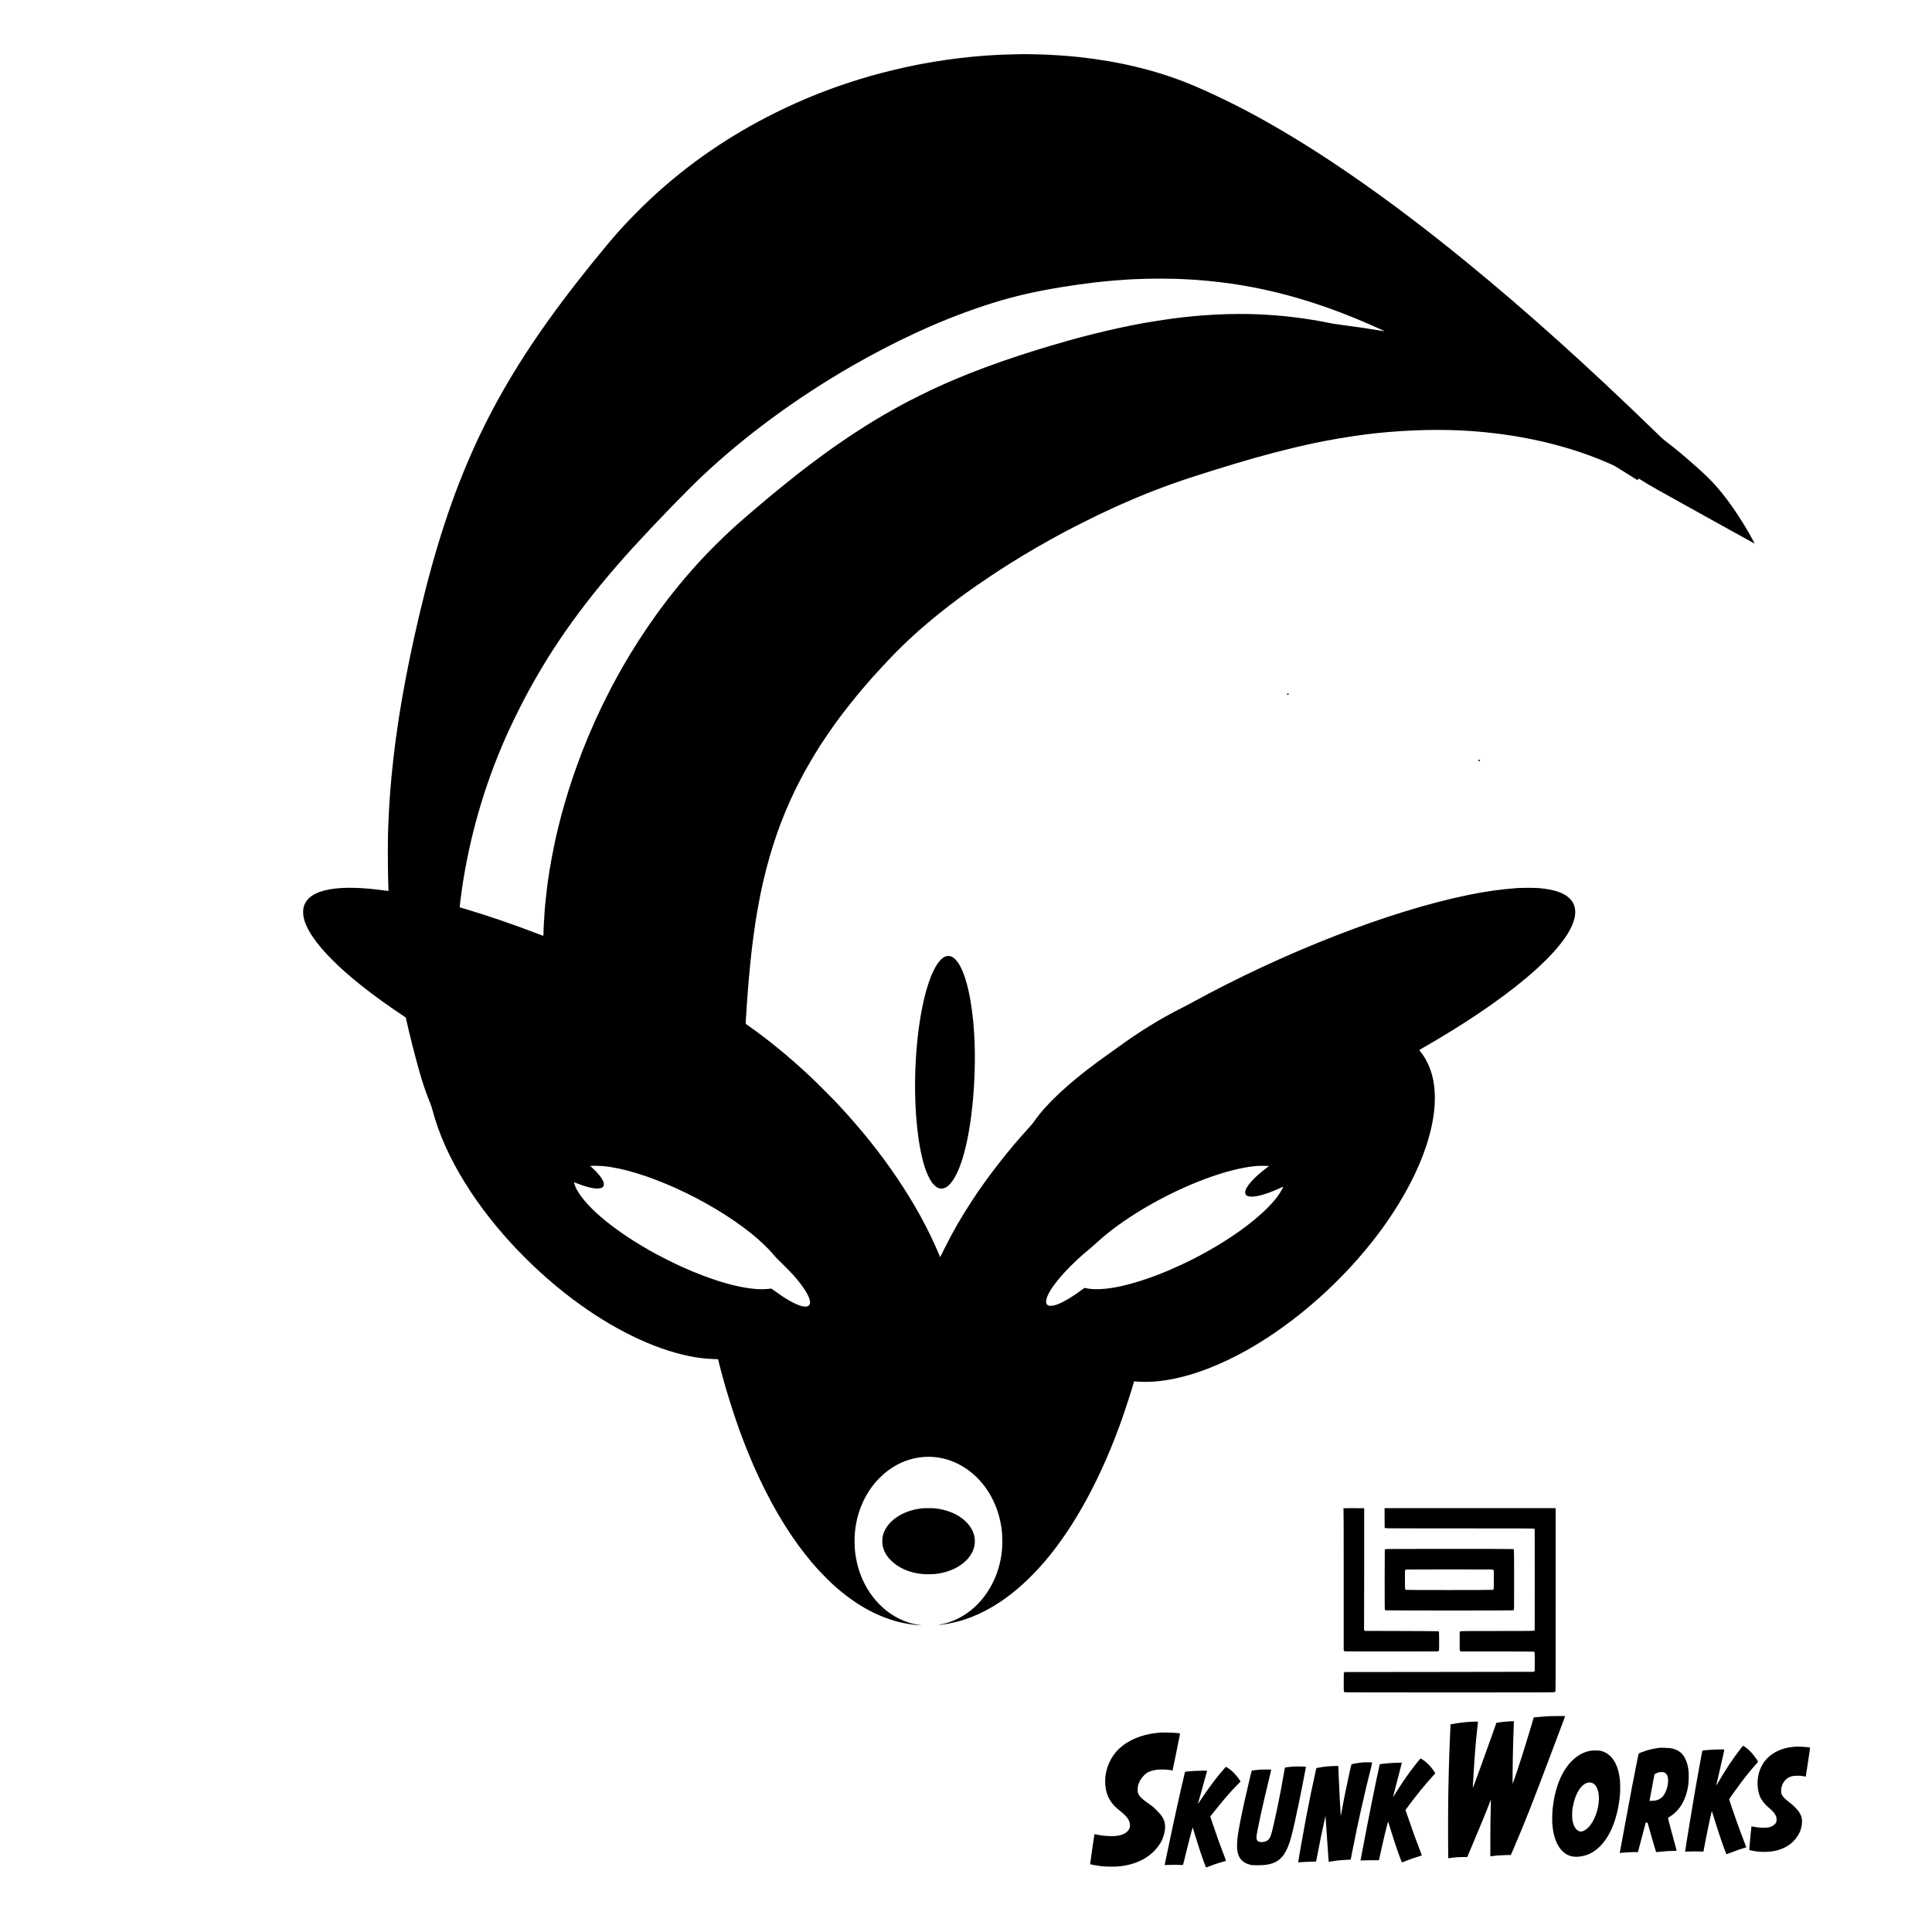 <?xml version="1.0" standalone="no"?>
<!DOCTYPE svg PUBLIC "-//W3C//DTD SVG 20010904//EN"
 "http://www.w3.org/TR/2001/REC-SVG-20010904/DTD/svg10.dtd">
<svg version="1.0" xmlns="http://www.w3.org/2000/svg"
 width="10000pt" height="10000pt" viewBox="0 0 10000 10000"
 preserveAspectRatio="xMidYMid meet">

<g transform="translate(0,10000) scale(0.1,-0.1)"
fill="#000000" stroke="none">
<path d="M52900 97197 c-3 -2 -198 -7 -435 -10 -1773 -26 -3792 -267 -5625
-672 -806 -178 -1730 -420 -2330 -610 -58 -18 -222 -70 -365 -116 -2248 -711
-4534 -1775 -6535 -3042 -1144 -725 -2200 -1510 -3235 -2406 -751 -650 -1611
-1496 -2296 -2256 -723 -804 -2014 -2402 -2965 -3670 -3799 -5065 -5804 -9451
-7393 -16170 -742 -3139 -1207 -5825 -1451 -8380 -90 -951 -141 -1742 -182
-2820 -20 -534 -17 -2085 6 -2673 10 -265 16 -485 13 -488 -2 -3 -101 9 -218
25 -1149 162 -2120 183 -2819 60 -764 -135 -1207 -430 -1346 -896 -38 -128
-45 -340 -16 -508 210 -1218 2056 -3068 5072 -5082 l225 -150 33 -154 c149
-687 453 -1881 688 -2708 151 -531 331 -1053 541 -1571 51 -126 91 -246 124
-375 314 -1203 886 -2479 1700 -3786 1450 -2329 3599 -4594 5967 -6288 2012
-1439 4105 -2396 5897 -2695 343 -57 581 -82 941 -98 l271 -12 38 -155 c300
-1224 787 -2784 1243 -3986 720 -1895 1567 -3573 2508 -4967 442 -655 919
-1267 1403 -1797 166 -182 631 -645 806 -802 1073 -961 2165 -1581 3310 -1880
368 -95 826 -169 1135 -183 l115 -6 -105 15 c-408 58 -760 168 -1120 351
-1140 579 -1970 1770 -2200 3159 -44 268 -60 442 -67 725 -27 1164 344 2265
1051 3120 110 133 378 401 519 518 1088 905 2509 1092 3744 492 1181 -573
2028 -1769 2267 -3200 44 -265 57 -413 63 -717 6 -311 -4 -508 -38 -768 -195
-1471 -1050 -2741 -2248 -3339 -309 -155 -599 -252 -941 -316 -119 -23 -73
-25 85 -5 1055 137 2044 520 3025 1173 794 528 1563 1224 2300 2082 1573 1832
2988 4451 4053 7505 188 540 461 1386 572 1779 l17 58 42 -5 c22 -4 150 -12
283 -18 828 -42 1824 117 2868 458 882 288 1822 711 2735 1231 2485 1416 4931
3594 6726 5992 2371 3167 3396 6374 2695 8432 -125 365 -306 699 -523 965 -38
46 -68 86 -68 90 0 5 114 73 253 152 941 538 1933 1151 2747 1696 1954 1309
3406 2532 4259 3585 861 1063 1046 1900 531 2411 -303 301 -795 468 -1595 541
-184 17 -913 17 -1145 0 -840 -61 -1576 -165 -2500 -353 -4107 -838 -9613
-2986 -14400 -5619 -107 -59 -316 -169 -465 -243 -1117 -563 -2161 -1209
-3305 -2042 -129 -94 -327 -236 -440 -315 -1628 -1142 -2880 -2236 -3616
-3160 -98 -123 -162 -209 -300 -402 -38 -53 -143 -176 -233 -275 -1029 -1117
-2141 -2545 -2945 -3778 -584 -897 -992 -1608 -1430 -2487 l-212 -427 -117
272 c-532 1247 -1240 2530 -2102 3807 -889 1318 -1880 2554 -3069 3830 -278
298 -1157 1177 -1466 1466 -1056 987 -2145 1880 -3184 2610 l-126 89 0 70 c0
71 17 366 24 420 3 17 9 127 16 245 6 118 13 233 15 255 3 22 7 74 11 115 15
203 26 357 34 480 4 74 13 189 19 255 6 66 13 147 16 180 3 33 10 116 15 185
6 69 13 159 15 200 3 41 9 104 15 140 5 36 12 103 15 150 4 47 10 126 15 175
5 50 14 135 19 190 32 320 49 483 61 590 5 44 17 143 25 220 8 77 20 167 25
200 5 33 12 87 15 120 3 33 10 87 15 120 9 58 17 117 45 335 7 58 23 170 35
250 12 80 28 190 35 245 8 55 23 154 33 220 11 66 29 176 41 245 32 199 50
301 62 360 7 30 20 105 30 165 36 217 156 823 184 925 8 30 21 93 30 140 8 47
22 108 30 135 8 28 26 100 39 160 31 136 90 381 111 455 8 30 26 98 39 150 69
275 242 873 331 1145 15 44 43 132 64 195 99 307 143 438 156 465 8 17 39 102
70 190 30 88 69 192 85 230 16 39 59 147 94 240 82 218 250 630 269 658 7 12
33 69 57 127 53 132 169 392 180 405 5 6 33 64 63 130 100 220 156 333 308
628 249 481 320 615 349 657 10 14 75 126 145 250 183 322 374 640 605 1005
115 182 623 925 797 1165 53 73 348 468 409 546 122 158 289 370 414 524 78
96 181 224 228 284 127 160 475 570 595 701 10 11 51 58 90 105 97 115 210
242 403 450 89 96 178 195 199 220 39 47 142 156 349 370 67 69 140 148 164
175 113 132 825 831 1037 1019 61 54 124 112 140 130 52 57 499 446 784 684
57 48 136 114 174 147 170 145 490 400 940 750 29 22 88 67 133 100 165 123
330 247 363 273 78 61 675 489 891 637 316 218 396 272 676 459 419 279 628
416 784 513 147 91 248 155 302 190 59 39 236 148 362 223 50 30 105 64 121
76 17 11 72 45 123 75 51 30 142 83 202 119 60 36 151 89 202 119 51 30 118
70 148 88 30 19 91 55 135 80 44 25 126 72 183 104 246 142 322 184 402 227
47 25 96 53 110 62 27 18 104 61 540 298 448 243 1448 753 1910 975 255 122
462 219 750 352 80 37 169 78 198 92 30 13 88 39 130 58 42 18 119 51 170 74
195 87 279 124 342 150 36 16 85 37 110 48 25 11 101 44 170 73 191 80 308
130 380 160 36 15 88 36 115 45 28 10 55 22 60 26 6 3 42 18 80 32 76 28 258
101 290 117 11 5 58 24 105 41 47 17 123 46 170 64 320 123 414 158 515 195
44 16 130 47 190 70 61 22 139 50 175 61 36 12 69 23 74 26 26 16 706 245
1076 363 107 34 265 84 350 111 229 73 293 93 425 134 66 20 138 42 160 50 22
7 94 30 160 50 66 20 134 41 150 46 26 9 115 37 440 136 44 13 116 35 160 48
44 13 94 28 110 33 17 6 80 25 140 42 61 17 137 40 170 50 33 10 110 33 170
50 61 17 137 40 170 50 33 10 92 27 130 39 39 11 135 38 215 62 136 39 191 54
331 93 690 189 902 245 1369 361 260 65 379 94 615 150 90 21 536 122 645 146
52 11 124 27 160 35 802 174 1797 345 2645 454 39 5 106 14 150 20 118 15 310
37 480 55 83 8 188 20 235 25 162 19 677 60 1055 84 1770 114 3341 76 4935
-120 2112 -260 4089 -781 5800 -1529 325 -142 321 -140 655 -350 699 -439 855
-535 863 -535 5 0 21 18 36 41 l27 40 37 -22 c110 -66 361 -222 457 -284 61
-40 790 -449 1620 -910 831 -461 2043 -1134 2695 -1496 651 -362 1186 -657
1188 -655 4 4 -105 212 -129 248 -11 14 -19 29 -19 33 0 4 -21 44 -46 89 -26
44 -57 99 -69 121 -12 22 -39 69 -60 105 -21 36 -45 79 -55 95 -50 88 -131
222 -188 315 -36 58 -79 128 -96 155 -75 123 -313 484 -431 655 -172 249 -416
576 -584 785 -372 460 -668 770 -1166 1221 -60 54 -119 107 -130 118 -67 62
-511 450 -620 541 -71 60 -170 143 -220 185 -49 42 -126 105 -170 141 -44 36
-126 103 -183 150 -57 46 -119 95 -137 109 -18 14 -102 79 -187 145 -84 66
-180 140 -212 165 -33 25 -231 212 -440 415 -3496 3395 -6749 6316 -9846 8841
-3911 3190 -7454 5653 -10685 7432 -1210 665 -2614 1342 -3647 1758 -1707 686
-3581 1137 -5668 1363 -605 66 -1456 122 -2055 135 -567 13 -870 18 -875 13z
m7875 -11627 c3208 -94 6122 -726 9290 -2012 547 -223 1615 -691 1602 -704 -1
-2 -95 12 -207 32 -619 105 -1272 202 -1960 289 -234 30 -468 63 -520 73 -52
11 -151 31 -220 45 -69 14 -177 35 -240 47 -63 12 -146 28 -185 35 -412 80
-1217 195 -1745 250 -439 45 -809 73 -1305 100 -667 36 -1635 32 -2425 -11
-252 -13 -875 -57 -970 -69 -19 -2 -66 -6 -105 -10 -704 -62 -1649 -192 -2550
-351 -1203 -212 -2812 -589 -4095 -959 -747 -215 -1000 -290 -1420 -420 -1310
-404 -2465 -807 -3510 -1222 -393 -156 -911 -371 -1105 -458 -16 -8 -93 -42
-170 -75 -77 -34 -160 -71 -185 -82 -102 -46 -261 -119 -345 -158 -49 -23
-148 -69 -220 -102 -171 -79 -943 -462 -1164 -577 -155 -81 -206 -109 -368
-197 -24 -13 -127 -69 -230 -125 -340 -184 -1055 -599 -1283 -744 -19 -12
-132 -82 -250 -155 -446 -277 -972 -623 -1510 -995 -394 -271 -1185 -849
-1575 -1150 -55 -42 -127 -98 -161 -123 -123 -94 -321 -248 -409 -317 -219
-173 -748 -597 -830 -665 -49 -41 -104 -86 -121 -100 -140 -113 -204 -165
-379 -311 -317 -264 -587 -491 -810 -682 -82 -71 -188 -161 -234 -200 -47 -40
-108 -92 -136 -117 -28 -25 -67 -58 -87 -75 -183 -158 -256 -221 -333 -290
-49 -44 -108 -96 -130 -114 -93 -79 -507 -462 -720 -667 -594 -570 -1222
-1223 -1635 -1700 -30 -34 -122 -140 -205 -235 -82 -94 -163 -188 -180 -209
-16 -21 -75 -90 -130 -155 -55 -64 -113 -135 -130 -156 -16 -21 -75 -93 -130
-160 -55 -67 -115 -140 -132 -163 -18 -22 -67 -84 -109 -136 -41 -52 -100
-126 -129 -165 -30 -38 -91 -117 -136 -175 -86 -111 -382 -506 -434 -577 -16
-23 -79 -111 -140 -195 -172 -240 -153 -213 -406 -578 -102 -147 -381 -567
-488 -735 -223 -347 -341 -535 -341 -542 0 -4 -31 -55 -70 -114 -38 -59 -70
-110 -70 -113 0 -4 -28 -52 -63 -109 -35 -56 -106 -174 -157 -262 -51 -88
-122 -208 -157 -267 -35 -59 -63 -110 -63 -113 0 -4 -31 -59 -68 -123 -38 -64
-75 -130 -83 -147 -8 -16 -40 -75 -71 -130 -87 -156 -195 -357 -247 -458 -27
-50 -81 -155 -121 -232 -64 -123 -158 -311 -411 -818 -38 -76 -69 -142 -69
-147 0 -5 -36 -82 -79 -172 -88 -181 -241 -513 -241 -523 0 -3 -25 -61 -56
-128 -58 -125 -167 -377 -256 -592 -99 -241 -206 -503 -248 -610 -24 -60 -51
-128 -60 -150 -10 -22 -32 -80 -50 -130 -18 -49 -59 -157 -90 -240 -32 -82
-72 -188 -88 -235 -17 -47 -61 -168 -97 -270 -136 -379 -275 -792 -345 -1025
-12 -38 -43 -137 -70 -220 -72 -224 -110 -350 -130 -429 -9 -39 -47 -170 -83
-291 -81 -272 -131 -455 -167 -605 -15 -63 -59 -241 -99 -395 -83 -325 -170
-696 -211 -910 -16 -82 -39 -193 -50 -245 -21 -99 -29 -142 -104 -530 -70
-362 -173 -997 -211 -1300 -2 -19 -16 -123 -29 -230 -14 -107 -32 -265 -41
-350 -8 -85 -24 -229 -35 -320 -32 -263 -56 -578 -85 -1115 -4 -60 -10 -175
-14 -255 -5 -80 -9 -215 -10 -300 -1 -85 -4 -156 -6 -158 -2 -2 -147 51 -322
118 -1271 487 -2519 914 -3698 1265 l-310 92 3 54 c3 64 63 551 98 797 382
2706 1160 5421 2273 7934 245 556 669 1428 971 2003 1440 2736 3194 5174 5689
7905 1078 1180 2758 2913 3511 3621 2245 2112 4886 4053 7800 5731 991 571
2235 1216 3190 1655 102 47 237 109 300 138 1171 540 2601 1089 3785 1454
1145 353 2120 577 3508 806 1236 204 2382 335 3437 395 102 5 217 12 255 15
39 2 221 9 405 15 184 6 371 12 415 13 222 8 1050 6 1340 -3z m-29581 -45925
c2083 -184 5476 -1718 7661 -3464 465 -372 918 -802 1170 -1111 60 -74 159
-182 220 -239 212 -201 702 -697 828 -840 567 -639 885 -1174 852 -1436 -50
-399 -798 -137 -1860 652 -101 75 -146 102 -160 99 -72 -18 -307 -36 -470 -36
-1034 0 -2569 438 -4280 1221 -226 103 -973 478 -1205 605 -2027 1106 -3565
2358 -4098 3334 -64 117 -155 361 -140 375 2 2 71 -23 153 -56 404 -161 751
-253 995 -266 190 -9 313 27 367 108 40 61 39 153 -4 261 -74 187 -306 468
-616 745 l-57 52 37 4 c98 10 455 5 607 -8z m34430 6 l59 -6 -124 -95 c-298
-226 -503 -404 -695 -603 -215 -222 -349 -410 -394 -556 -66 -210 28 -318 285
-328 327 -14 876 152 1588 481 42 19 77 32 77 27 0 -21 -115 -231 -184 -337
-165 -250 -325 -442 -611 -733 -1663 -1692 -5055 -3508 -7610 -4076 -700 -156
-1363 -197 -1760 -110 -38 9 -81 18 -95 21 -20 4 -54 -16 -175 -106 -340 -253
-704 -484 -982 -623 -260 -131 -426 -186 -584 -194 -99 -5 -110 -4 -161 19
-305 140 31 827 832 1698 400 436 894 896 1362 1272 59 48 188 161 285 251
214 198 371 334 598 516 1332 1070 3218 2123 5015 2799 973 366 1910 608 2600
671 63 6 131 13 150 14 63 7 464 5 524 -2z"/>
<path d="M66654 64103 c-25 -3 -33 -10 -37 -31 -7 -36 -5 -38 42 -34 35 4 41
7 41 28 0 13 0 27 1 31 1 9 -8 11 -47 6z"/>
<path d="M76525 60667 c-21 -30 -19 -35 20 -54 34 -16 36 -16 50 3 22 29 18
39 -20 57 -33 16 -35 16 -50 -6z"/>
<path d="M48958 50501 c-211 -68 -423 -312 -628 -723 -775 -1555 -1162 -5120
-870 -8023 100 -986 264 -1805 477 -2370 64 -170 181 -409 259 -528 93 -143
232 -280 337 -331 147 -72 311 -60 457 35 699 451 1249 2459 1420 5174 81
1299 61 2536 -61 3630 -144 1300 -405 2274 -751 2795 -68 103 -184 227 -260
279 -116 78 -257 101 -380 62z"/>
<path d="M47730 21929 c-1066 -110 -1910 -721 -2047 -1484 -35 -195 -14 -449
53 -637 152 -426 556 -818 1076 -1043 402 -173 790 -250 1263 -248 256 0 411
16 645 63 1057 213 1782 929 1736 1715 -21 355 -178 671 -478 961 -380 367
-957 609 -1607 674 -121 12 -519 11 -641 -1z"/>
<path d="M69500 21930 c0 -5 5 -10 11 -10 5 0 7 5 4 10 -3 6 -8 10 -11 10 -2
0 -4 -4 -4 -10z"/>
<path d="M69535 21930 c-3 -5 -1 -10 4 -10 8 0 11 -1100 11 -3672 l0 -3672 25
-26 25 -25 2383 -3 c1310 -2 2400 0 2423 3 23 3 51 15 63 26 21 20 21 22 21
495 0 289 -4 482 -10 493 -5 10 -17 23 -27 27 -10 5 -870 11 -1911 14 l-1894
5 -25 29 c-22 25 -24 36 -19 74 3 24 6 1440 6 3146 l0 3101 -534 3 c-352 1
-537 -1 -541 -8z"/>
<path d="M71667 21438 c2 -277 3 -506 3 -510 0 -4 13 -14 30 -23 26 -13 444
-15 3847 -15 3615 0 3820 -1 3853 -18 l35 -17 3 -2600 c1 -1430 0 -2610 -3
-2623 -13 -54 80 -52 -1945 -52 -2068 0 -1923 5 -1935 -63 -3 -17 -4 -239 -3
-492 l3 -459 34 -23 34 -23 1872 0 c1234 0 1881 -3 1899 -10 14 -5 31 -21 36
-35 6 -16 10 -212 10 -494 0 -456 0 -468 -20 -489 -12 -12 -22 -23 -23 -24 -1
-2 -2206 -5 -4899 -8 l-4897 -5 -23 -23 -23 -23 -3 -472 c-3 -501 -3 -504 45
-526 17 -8 1486 -11 5419 -11 4991 0 5397 1 5432 16 20 10 45 16 55 15 16 -2
17 230 17 4753 l0 4756 -4427 0 -4428 0 2 -502z"/>
<path d="M69502 21870 c0 -19 2 -27 5 -17 2 9 2 25 0 35 -3 9 -5 1 -5 -18z"/>
<path d="M71714 19816 c-18 -8 -34 -19 -38 -24 -3 -6 -6 -706 -6 -1557 0
-1141 2 -1551 11 -1561 6 -7 28 -18 48 -24 46 -13 6519 -14 6575 0 21 4 45 15
53 22 11 12 14 255 13 1562 0 1127 -3 1552 -11 1562 -6 8 -28 18 -48 24 -24 7
-1129 10 -3301 10 -2733 -1 -3270 -3 -3296 -14z m5528 -1052 c20 -4 46 -15 57
-26 21 -18 21 -27 21 -499 0 -305 -4 -487 -10 -499 -6 -11 -27 -24 -48 -30
-48 -13 -4450 -14 -4485 -1 -60 23 -57 -2 -57 525 l0 483 23 20 c12 12 31 23
42 26 30 7 4414 8 4457 1z"/>
<path d="M48508 15883 c6 -2 18 -2 25 0 6 3 1 5 -13 5 -14 0 -19 -2 -12 -5z"/>
<path d="M69502 14605 c0 -16 2 -22 5 -12 2 9 2 23 0 30 -3 6 -5 -1 -5 -18z"/>
<path d="M69502 12495 c0 -16 2 -22 5 -12 2 9 2 23 0 30 -3 6 -5 -1 -5 -18z"/>
<path d="M80220 11173 c-174 -9 -529 -37 -670 -51 l-164 -17 -22 -75 c-12 -41
-77 -259 -144 -485 -310 -1042 -613 -1994 -851 -2669 l-74 -208 -3 148 c-8
376 23 1962 53 2701 8 199 15 369 15 379 0 16 -13 17 -170 10 -203 -8 -416
-28 -600 -57 l-136 -21 -138 -391 c-471 -1333 -1044 -2912 -1077 -2967 -6 -9
-7 22 -4 80 3 52 17 289 31 525 56 988 117 1742 199 2482 19 172 35 318 35
324 0 9 -52 11 -212 6 -354 -11 -657 -43 -1030 -109 l-176 -31 -6 -81 c-8 -99
-31 -642 -51 -1181 -55 -1504 -78 -2919 -73 -4532 1 -622 5 -1134 8 -1136 3
-3 73 5 155 18 214 33 376 45 618 45 l212 0 214 508 c500 1183 754 1803 941
2293 l71 184 -6 -230 c-20 -803 -25 -1119 -25 -1872 l0 -843 23 0 c12 0 49 4
82 10 166 26 389 43 658 49 l299 6 140 325 c558 1296 983 2374 1993 5060 249
663 503 1336 564 1496 61 160 111 296 111 303 0 8 -98 11 -367 9 -203 -1 -393
-3 -423 -5z"/>
<path d="M60100 10324 c-412 -29 -738 -90 -1065 -199 -752 -250 -1289 -684
-1580 -1277 -197 -401 -279 -808 -246 -1218 36 -434 160 -745 415 -1040 92
-106 202 -207 376 -344 354 -279 500 -502 488 -746 -5 -110 -43 -195 -124
-281 -153 -159 -379 -239 -722 -255 -147 -7 -422 7 -611 32 -109 14 -341 57
-372 69 -11 4 -35 -144 -126 -772 -61 -428 -110 -780 -108 -782 17 -16 372
-81 585 -106 180 -22 634 -31 820 -16 990 78 1742 474 2192 1154 95 144 137
231 193 401 151 453 118 780 -108 1091 -59 81 -364 395 -452 465 -33 26 -136
100 -230 165 -325 225 -445 345 -517 517 -20 46 -23 70 -22 188 0 169 26 275
105 433 105 209 308 414 486 493 75 34 205 70 314 89 253 44 670 32 867 -24
17 -5 32 -9 33 -8 0 1 90 434 198 962 173 841 196 961 182 967 -54 24 -781 55
-971 42z"/>
<path d="M90098 9493 c-418 -537 -791 -1102 -1222 -1848 -25 -44 -46 -77 -46
-72 0 4 67 299 150 655 191 830 270 1180 270 1203 0 18 -10 19 -167 19 -291 0
-757 -28 -934 -56 -43 -6 -25 70 -154 -634 -178 -970 -314 -1755 -509 -2940
-169 -1024 -270 -1659 -265 -1663 2 -2 47 0 99 5 134 11 549 15 711 5 l137 -8
62 323 c102 527 236 1191 279 1378 63 277 93 402 96 398 2 -2 42 -129 90 -283
143 -463 309 -975 408 -1261 106 -303 244 -675 255 -686 4 -4 104 31 222 78
235 94 610 222 733 250 42 10 77 21 77 25 0 4 -41 113 -91 241 -135 347 -283
743 -412 1108 -162 457 -387 1119 -387 1137 0 19 371 540 621 873 282 377 550
704 793 970 47 52 86 99 86 105 0 6 -30 56 -67 111 -187 275 -369 476 -557
616 -68 51 -145 98 -159 98 -3 0 -56 -66 -119 -147z"/>
<path d="M92877 9590 c-697 -55 -1276 -357 -1598 -835 -287 -425 -384 -1019
-250 -1537 83 -321 233 -538 568 -824 184 -157 267 -258 327 -399 27 -62 30
-81 31 -170 0 -90 -3 -106 -28 -157 -53 -108 -185 -204 -334 -242 -188 -49
-551 -38 -840 25 -52 11 -97 18 -99 16 -7 -7 -119 -1216 -113 -1221 3 -3 47
-14 99 -26 534 -119 1109 -94 1539 67 431 161 758 448 954 839 121 240 171
585 117 800 -25 100 -93 238 -161 329 -101 134 -314 340 -484 468 -206 154
-316 265 -370 371 -38 76 -40 84 -43 190 -8 236 84 456 259 621 140 131 314
185 604 185 138 0 228 -10 338 -36 37 -9 70 -15 72 -13 4 5 225 1459 225 1486
0 17 -8 22 -52 28 -267 36 -572 50 -761 35z"/>
<path d="M85905 9534 c-16 -2 -70 -9 -120 -15 -139 -17 -359 -65 -524 -114
-174 -52 -401 -138 -429 -163 -11 -9 -24 -39 -30 -67 -5 -27 -64 -320 -130
-650 -142 -705 -239 -1214 -472 -2480 -94 -511 -211 -1146 -261 -1410 -50
-264 -93 -495 -96 -514 l-6 -34 44 7 c169 24 734 52 835 41 l60 -6 76 283 c42
156 134 501 204 768 l127 485 49 -3 c43 -4 49 -7 54 -30 44 -183 422 -1485
436 -1497 1 -1 100 8 218 20 290 31 502 45 687 45 130 0 153 2 153 15 0 9 -33
136 -74 283 -74 265 -212 779 -321 1192 -52 198 -56 216 -40 225 10 5 70 44
134 87 479 316 794 865 901 1573 27 179 37 535 21 725 -41 467 -196 822 -445
1017 -135 105 -324 177 -533 202 -95 12 -466 23 -518 15z m245 -1280 c128 -58
191 -198 191 -424 0 -207 -54 -428 -156 -629 -102 -203 -229 -314 -440 -381
-55 -18 -102 -24 -219 -28 l-149 -5 7 34 c15 73 177 936 213 1134 l39 210 84
43 c117 58 176 72 290 69 69 -2 107 -9 140 -23z"/>
<path d="M82316 9380 c-360 -65 -682 -245 -977 -547 -519 -529 -858 -1380
-974 -2443 -22 -204 -30 -610 -16 -800 48 -622 216 -1088 499 -1382 232 -241
514 -341 866 -309 427 40 781 214 1111 545 407 408 709 1020 889 1796 62 268
113 596 136 875 17 192 14 593 -5 770 -54 509 -211 919 -452 1175 -153 162
-304 254 -513 311 -113 31 -414 36 -564 9z m117 -1673 c201 -92 327 -396 327
-788 0 -557 -234 -1195 -555 -1514 -140 -140 -293 -215 -408 -202 -154 19
-289 166 -360 393 -52 164 -62 242 -62 479 1 197 3 236 28 369 74 404 183 699
348 945 111 166 242 278 388 329 92 32 211 27 294 -11z"/>
<path d="M73473 8923 c-90 -104 -318 -395 -450 -573 -281 -379 -548 -776 -848
-1260 -46 -74 -74 -113 -70 -95 3 17 80 314 170 660 210 808 286 1107 283
1111 -6 5 -526 -15 -661 -27 -76 -6 -216 -21 -310 -33 l-172 -21 -23 -105
c-193 -867 -566 -2729 -862 -4300 -55 -294 -103 -546 -106 -558 l-5 -24 133 9
c73 4 287 8 476 8 l343 0 9 35 c5 19 59 260 120 535 132 590 212 931 280 1185
67 250 66 248 74 230 3 -8 58 -183 121 -387 139 -451 280 -880 387 -1183 93
-263 187 -512 198 -523 4 -5 104 30 221 77 238 94 539 198 699 241 58 16 108
31 112 35 4 3 -33 109 -83 235 -202 517 -384 1018 -624 1722 l-136 401 72 99
c505 683 945 1226 1361 1674 60 64 108 121 108 126 0 16 -145 219 -223 313
-148 177 -342 347 -478 420 -31 16 -59 30 -62 30 -3 0 -27 -26 -54 -57z"/>
<path d="M70579 8780 c-238 -18 -600 -77 -625 -103 -7 -7 -48 -176 -93 -377
-194 -880 -304 -1428 -435 -2170 -15 -87 -25 -126 -29 -110 -10 45 -92 1628
-107 2070 -6 179 -13 366 -16 416 l-6 90 -146 -3 c-331 -7 -587 -32 -847 -82
l-140 -26 -52 -230 c-140 -615 -341 -1588 -482 -2340 -153 -815 -415 -2304
-406 -2313 1 -2 76 4 166 13 90 9 298 19 462 22 292 6 297 6 302 27 3 11 30
154 60 316 112 599 298 1495 399 1925 l23 100 7 -90 c13 -178 116 -1676 136
-1974 11 -167 22 -306 24 -308 3 -3 69 7 148 21 260 47 502 71 801 82 179 7
188 8 192 28 2 12 45 230 95 486 270 1381 612 2905 935 4179 47 184 82 338 78
342 -13 12 -317 18 -444 9z"/>
<path d="M66895 8559 c-111 -9 -351 -37 -376 -45 -12 -3 -24 -54 -53 -232
-174 -1058 -538 -2808 -672 -3233 -77 -246 -179 -348 -385 -385 -159 -29 -284
-1 -334 75 -31 46 -47 130 -40 201 36 324 347 1745 665 3039 83 335 100 415
89 422 -19 12 -468 11 -609 -1 -127 -11 -356 -39 -381 -46 -11 -3 -26 -50 -52
-162 -20 -86 -80 -339 -132 -562 -316 -1332 -506 -2272 -566 -2795 -23 -206
-25 -487 -5 -625 62 -406 268 -629 676 -731 89 -22 114 -24 370 -24 385 0 627
36 839 125 429 177 691 564 901 1326 84 308 246 1027 399 1769 141 689 372
1867 367 1872 -20 20 -504 28 -701 12z"/>
<path d="M63378 8468 c-359 -400 -772 -945 -1182 -1560 -105 -157 -192 -285
-193 -284 -2 1 11 49 27 107 16 57 92 327 169 599 143 508 281 1006 281 1015
0 9 -457 5 -636 -6 -97 -6 -251 -18 -342 -27 l-165 -17 -24 -100 c-203 -842
-579 -2555 -873 -3970 -72 -346 -137 -659 -145 -695 -8 -35 -13 -65 -11 -67 1
-1 72 3 157 9 129 9 673 6 768 -4 24 -3 26 3 58 132 194 796 334 1349 394
1559 l73 255 29 -95 c262 -869 463 -1480 617 -1874 34 -87 45 -105 59 -100
234 94 643 234 865 294 82 23 152 43 154 46 3 2 -36 109 -86 237 -198 508
-384 1026 -602 1675 l-128 382 266 333 c475 594 777 942 1106 1275 l199 203
-48 72 c-188 284 -430 525 -666 662 l-47 27 -74 -83z"/>
</g>
</svg>
